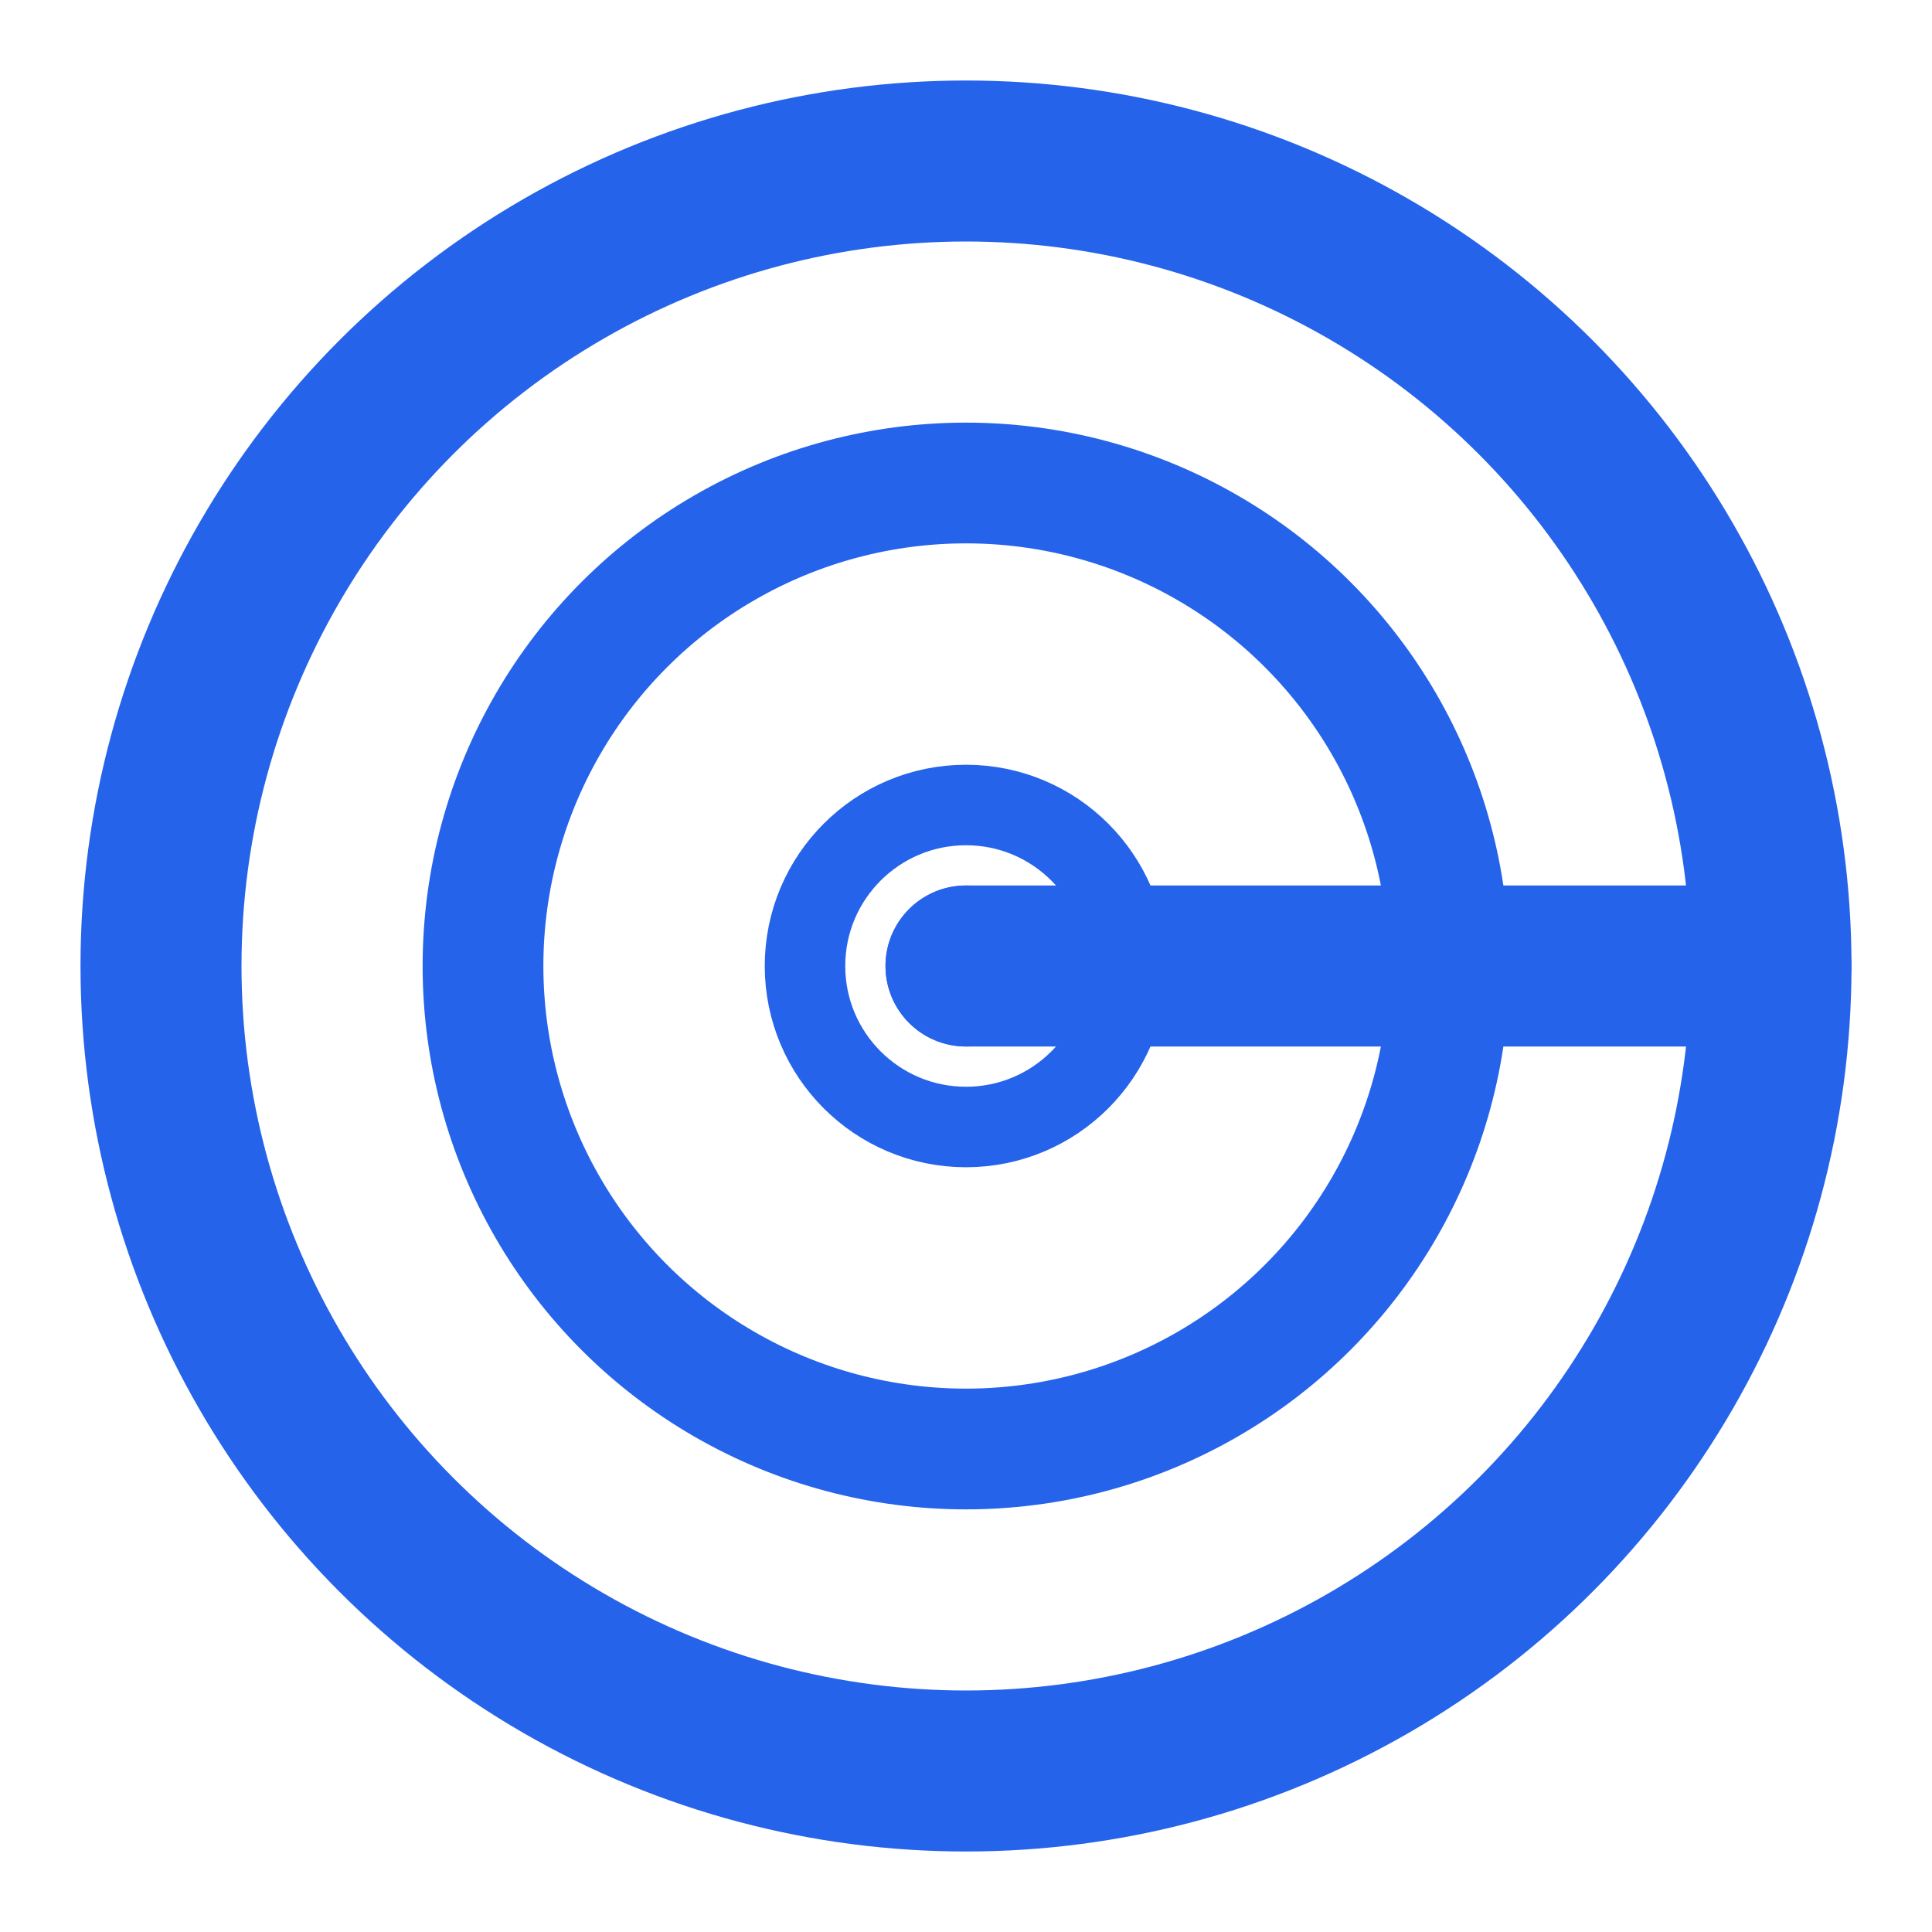 <svg width="32" height="32" viewBox="0 0 24 24" fill="none" xmlns="http://www.w3.org/2000/svg">
  <!-- Outer circle -->
  <circle cx="12" cy="12" r="10" stroke="#2563eb" stroke-width="2" fill="none"/>
  <!-- Middle circle -->
  <circle cx="12" cy="12" r="6" stroke="#2563eb" stroke-width="1.5" fill="none"/>
  <!-- Inner circle -->
  <circle cx="12" cy="12" r="2" stroke="#2563eb" stroke-width="1" fill="none"/>
  <!-- Center dot -->
  <circle cx="12" cy="12" r="1" fill="#2563eb"/>
  <!-- Radar sweep line -->
  <line x1="12" y1="12" x2="22" y2="12" stroke="#2563eb" stroke-width="2" stroke-linecap="round"/>
</svg>

